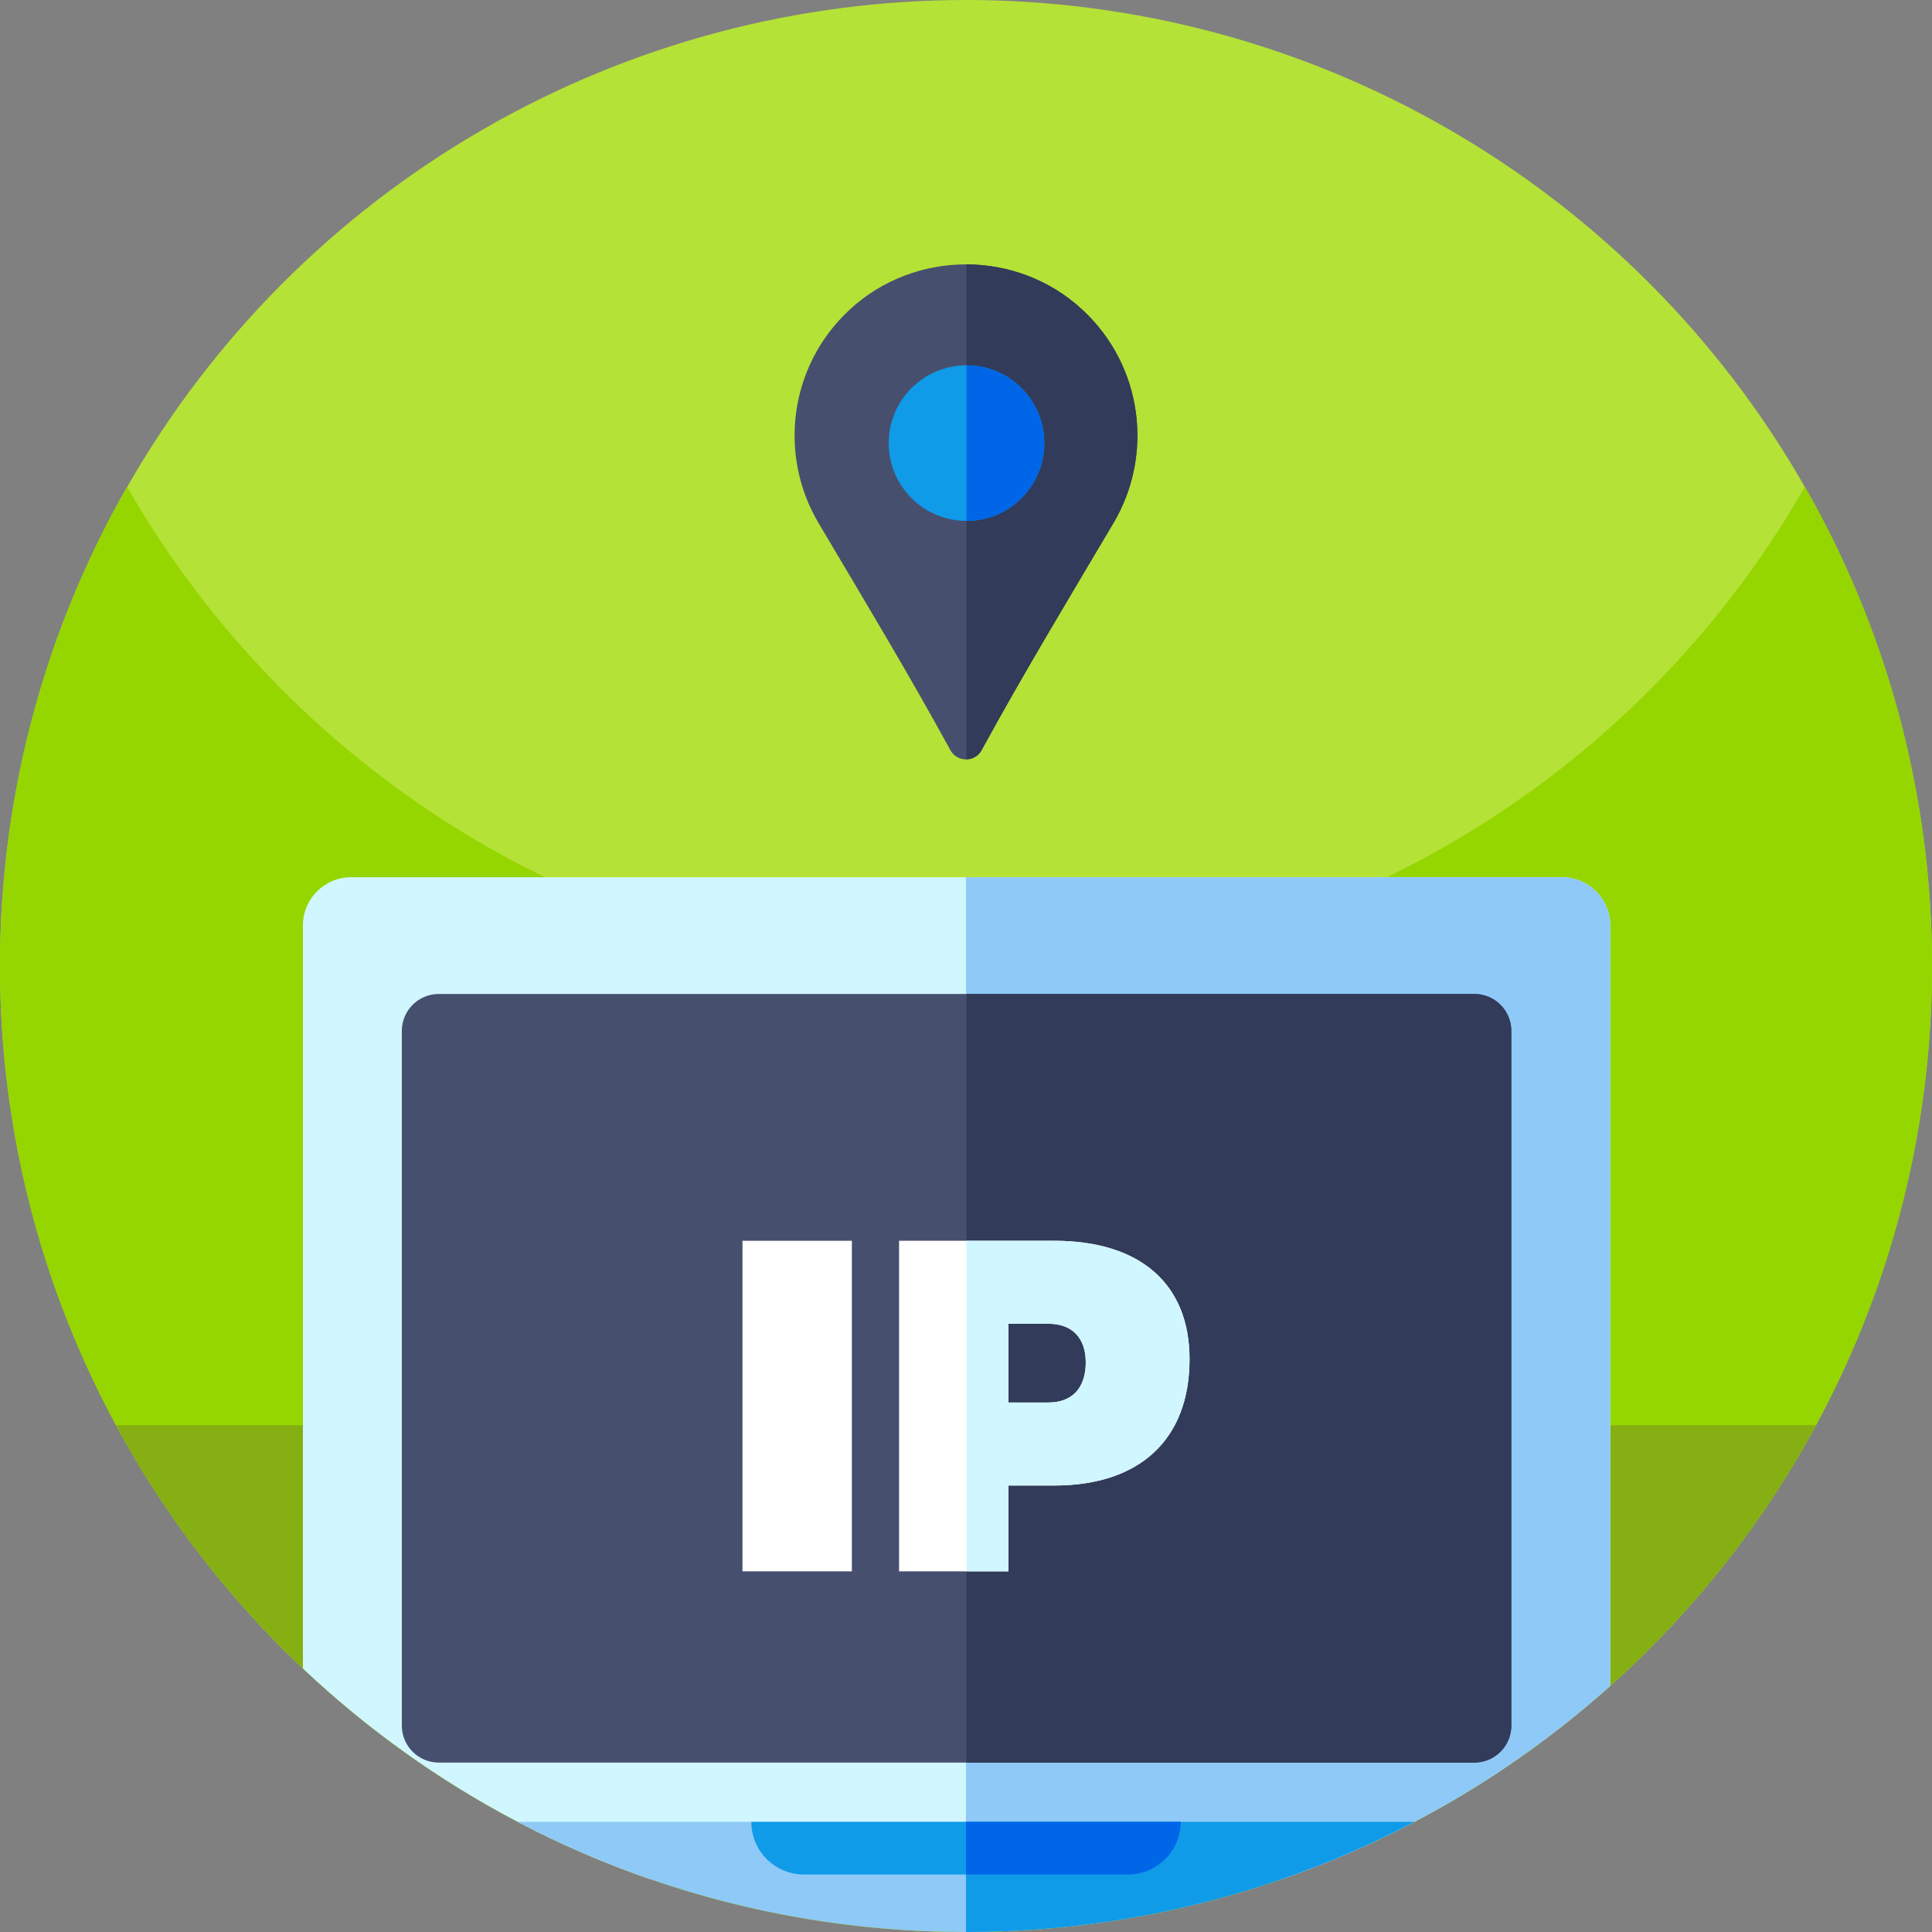 <?xml version="1.0" encoding="iso-8859-1"?>
<!-- Generator: Adobe Illustrator 21.0.0, SVG Export Plug-In . SVG Version: 6.00 Build 0)  -->
<svg xmlns="http://www.w3.org/2000/svg" xmlns:xlink="http://www.w3.org/1999/xlink" version="1.1" id="Capa_1" x="0px" y="0px" viewBox="0 0 512 512" style="enable-background:new 0 0 512 512;" xml:space="preserve" width="512" height="512">
<rect x="0" y="0" width="512" height="512" fill="#808080" stroke="none"/>
<g>
	<g>
		<circle style="fill:#B5E237;" cx="256" cy="256" r="256"/>
		<path style="fill:#95D600;" d="M512,256c0,141.38-114.62,256-256,256S0,397.38,0,256c0-46.22,12.25-89.57,33.68-127    C77.8,206.07,160.84,258,256,258s178.21-51.93,222.32-129C499.75,166.43,512,209.78,512,256z"/>
		<path style="fill:#85AF12;" d="M481.26,377.7v0.01C437.97,457.68,353.32,512,256,512S74.03,457.68,30.74,377.71v-0.01H481.26z"/>
	</g>
	<g>
		<g>
			<path style="fill:#D0F6FF;" d="M426.73,245.24v201.51c-1.72,1.54-3.46,3.06-5.23,4.55c-0.48,0.41-0.96,0.82-1.44,1.22     c-0.41,0.35-0.83,0.69-1.25,1.04c-0.54,0.45-1.09,0.9-1.64,1.34c-2.14,1.74-4.31,3.44-6.5,5.1c-0.54,0.42-1.09,0.84-1.64,1.24     c-0.49,0.37-0.98,0.73-1.48,1.1c-0.79,0.58-1.58,1.15-2.37,1.72c-0.91,0.66-1.83,1.31-2.76,1.95c-1.96,1.38-3.95,2.72-5.95,4.04     c-0.59,0.39-1.18,0.78-1.78,1.16c-0.88,0.57-1.77,1.14-2.66,1.69c-0.95,0.6-1.9,1.19-2.86,1.78c-1.34,0.82-2.7,1.63-4.07,2.43     c-1.05,0.61-2.1,1.22-3.16,1.82c-0.1,0.06-0.21,0.12-0.31,0.17c-0.94,0.54-1.88,1.06-2.83,1.57c-1.32,0.73-2.65,1.44-3.98,2.14     c-1.19,0.62-2.38,1.24-3.58,1.84c-0.42,0.22-0.85,0.43-1.28,0.64c-1.22,0.61-2.44,1.21-3.67,1.8c-1.07,0.51-2.14,1.01-3.21,1.5     c-0.6,0.28-1.2,0.55-1.8,0.82c-1.23,0.56-2.47,1.11-3.71,1.65c-0.74,0.32-1.48,0.63-2.22,0.94c-0.74,0.31-1.48,0.62-2.22,0.92     c-4.45,1.83-8.96,3.53-13.53,5.11H172.4c-12.17-4.21-23.93-9.3-35.2-15.22c-20.83-10.92-39.97-24.64-56.92-40.64V245.24     c0-7.05,5.72-12.77,12.77-12.77h320.9C421,232.47,426.73,238.19,426.73,245.24z"/>
			<path style="fill:#8FC9F7;" d="M426.73,245.24v201.51c-25.08,22.47-54.62,40.06-87.13,51.28H256V232.47h157.95     C421,232.47,426.73,238.19,426.73,245.24z"/>
			<path style="fill:#474F6F;" d="M400.515,273.2v184.106c0,5.409-4.388,9.796-9.789,9.796H116.279     c-5.409,0-9.789-4.388-9.789-9.796V273.2c0-5.409,4.38-9.789,9.789-9.789h274.448C396.128,263.411,400.515,267.791,400.515,273.2     z"/>
			<path style="fill:#323B5A;" d="M400.515,273.2v184.106c0,5.409-4.388,9.796-9.789,9.796H256.135V263.411h134.592     C396.128,263.411,400.515,267.791,400.515,273.2z"/>
		</g>
		<path style="fill:#8FC9F7;" d="M374.82,482.81c-11.27,5.92-23.03,11.01-35.22,15.22C313.4,507.08,285.28,512,256,512    s-57.4-4.92-83.6-13.97c-12.17-4.21-23.93-9.3-35.2-15.22H374.82z"/>
		<path style="fill:#0F9BE8;" d="M374.82,482.81c-11.27,5.92-23.03,11.01-35.22,15.22C313.4,507.08,285.28,512,256,512v-29.19    H374.82z"/>
		<g>
			<path style="fill:#0F9BE8;" d="M312.893,482.806c0,7.708-6.25,13.958-13.958,13.958h-85.869c-7.708,0-13.958-6.25-13.958-13.958     H312.893z"/>
			<path style="fill:#0066E8;" d="M312.893,482.806c0,7.708-6.25,13.958-13.958,13.958h-42.942v-13.958H312.893z"/>
		</g>
	</g>
	<g>
		<path style="fill:#FFFFFF;" d="M225.757,328.819v87.604h-28.993v-87.604H225.757z"/>
		<path style="fill:#FFFFFF;" d="M279.37,328.82h-41.11v87.6h28.99v-22.74h12.12c22.74,0,35.87-12.25,35.87-33.49    C315.24,340.19,302.11,328.82,279.37,328.82z M277.87,371.68h-10.62v-20.87h10.62c6.25,0,9.87,3.75,9.87,10.25    C287.74,367.81,284.12,371.68,277.87,371.68z"/>
	</g>
	<path style="fill:#474F6F;" d="M295.12,138.54c-5.92,10-11.88,19.96-17.75,29.98c-5.88,10.02-11.67,20.08-17.23,30.28   c-0.88,1.6-2.43,2.41-4.01,2.44c-0.04,0.01-0.09,0.01-0.13,0.01c-1.62,0-3.24-0.81-4.14-2.45c-11.13-20.39-23.15-40.27-34.98-60.26   c-10.6-17.91-7.84-41.53,8.27-56.46c8.67-8.04,19.83-12.05,30.98-12.02c11.06,0.03,22.11,4.04,30.72,12.02   C302.96,97.01,305.72,120.63,295.12,138.54z"/>
	<path style="fill:#323B5A;" d="M295.12,138.54c-5.92,10-11.88,19.96-17.75,29.98c-5.88,10.02-11.67,20.08-17.23,30.28   c-0.88,1.6-2.43,2.41-4.01,2.44V70.06c11.06,0.03,22.11,4.04,30.72,12.02C302.96,97.01,305.72,120.63,295.12,138.54z"/>
	<path style="fill:#D0F6FF;" d="M279.37,328.82h-23.24v87.6h11.12v-22.74h12.12c22.74,0,35.87-12.25,35.87-33.49   C315.24,340.19,302.11,328.82,279.37,328.82z M277.87,371.68h-10.62v-20.87h10.62c6.25,0,9.87,3.75,9.87,10.25   C287.74,367.81,284.12,371.68,277.87,371.68z"/>
	<ellipse style="fill:#0F9BE8;" cx="256.133" cy="117.43" rx="20.615" ry="20.612"/>
	<path style="fill:#0066E8;" d="M276.75,117.43c0,11.383-9.229,20.612-20.618,20.612V96.818   C267.521,96.818,276.75,106.047,276.75,117.43z"/>
</g>















</svg>
